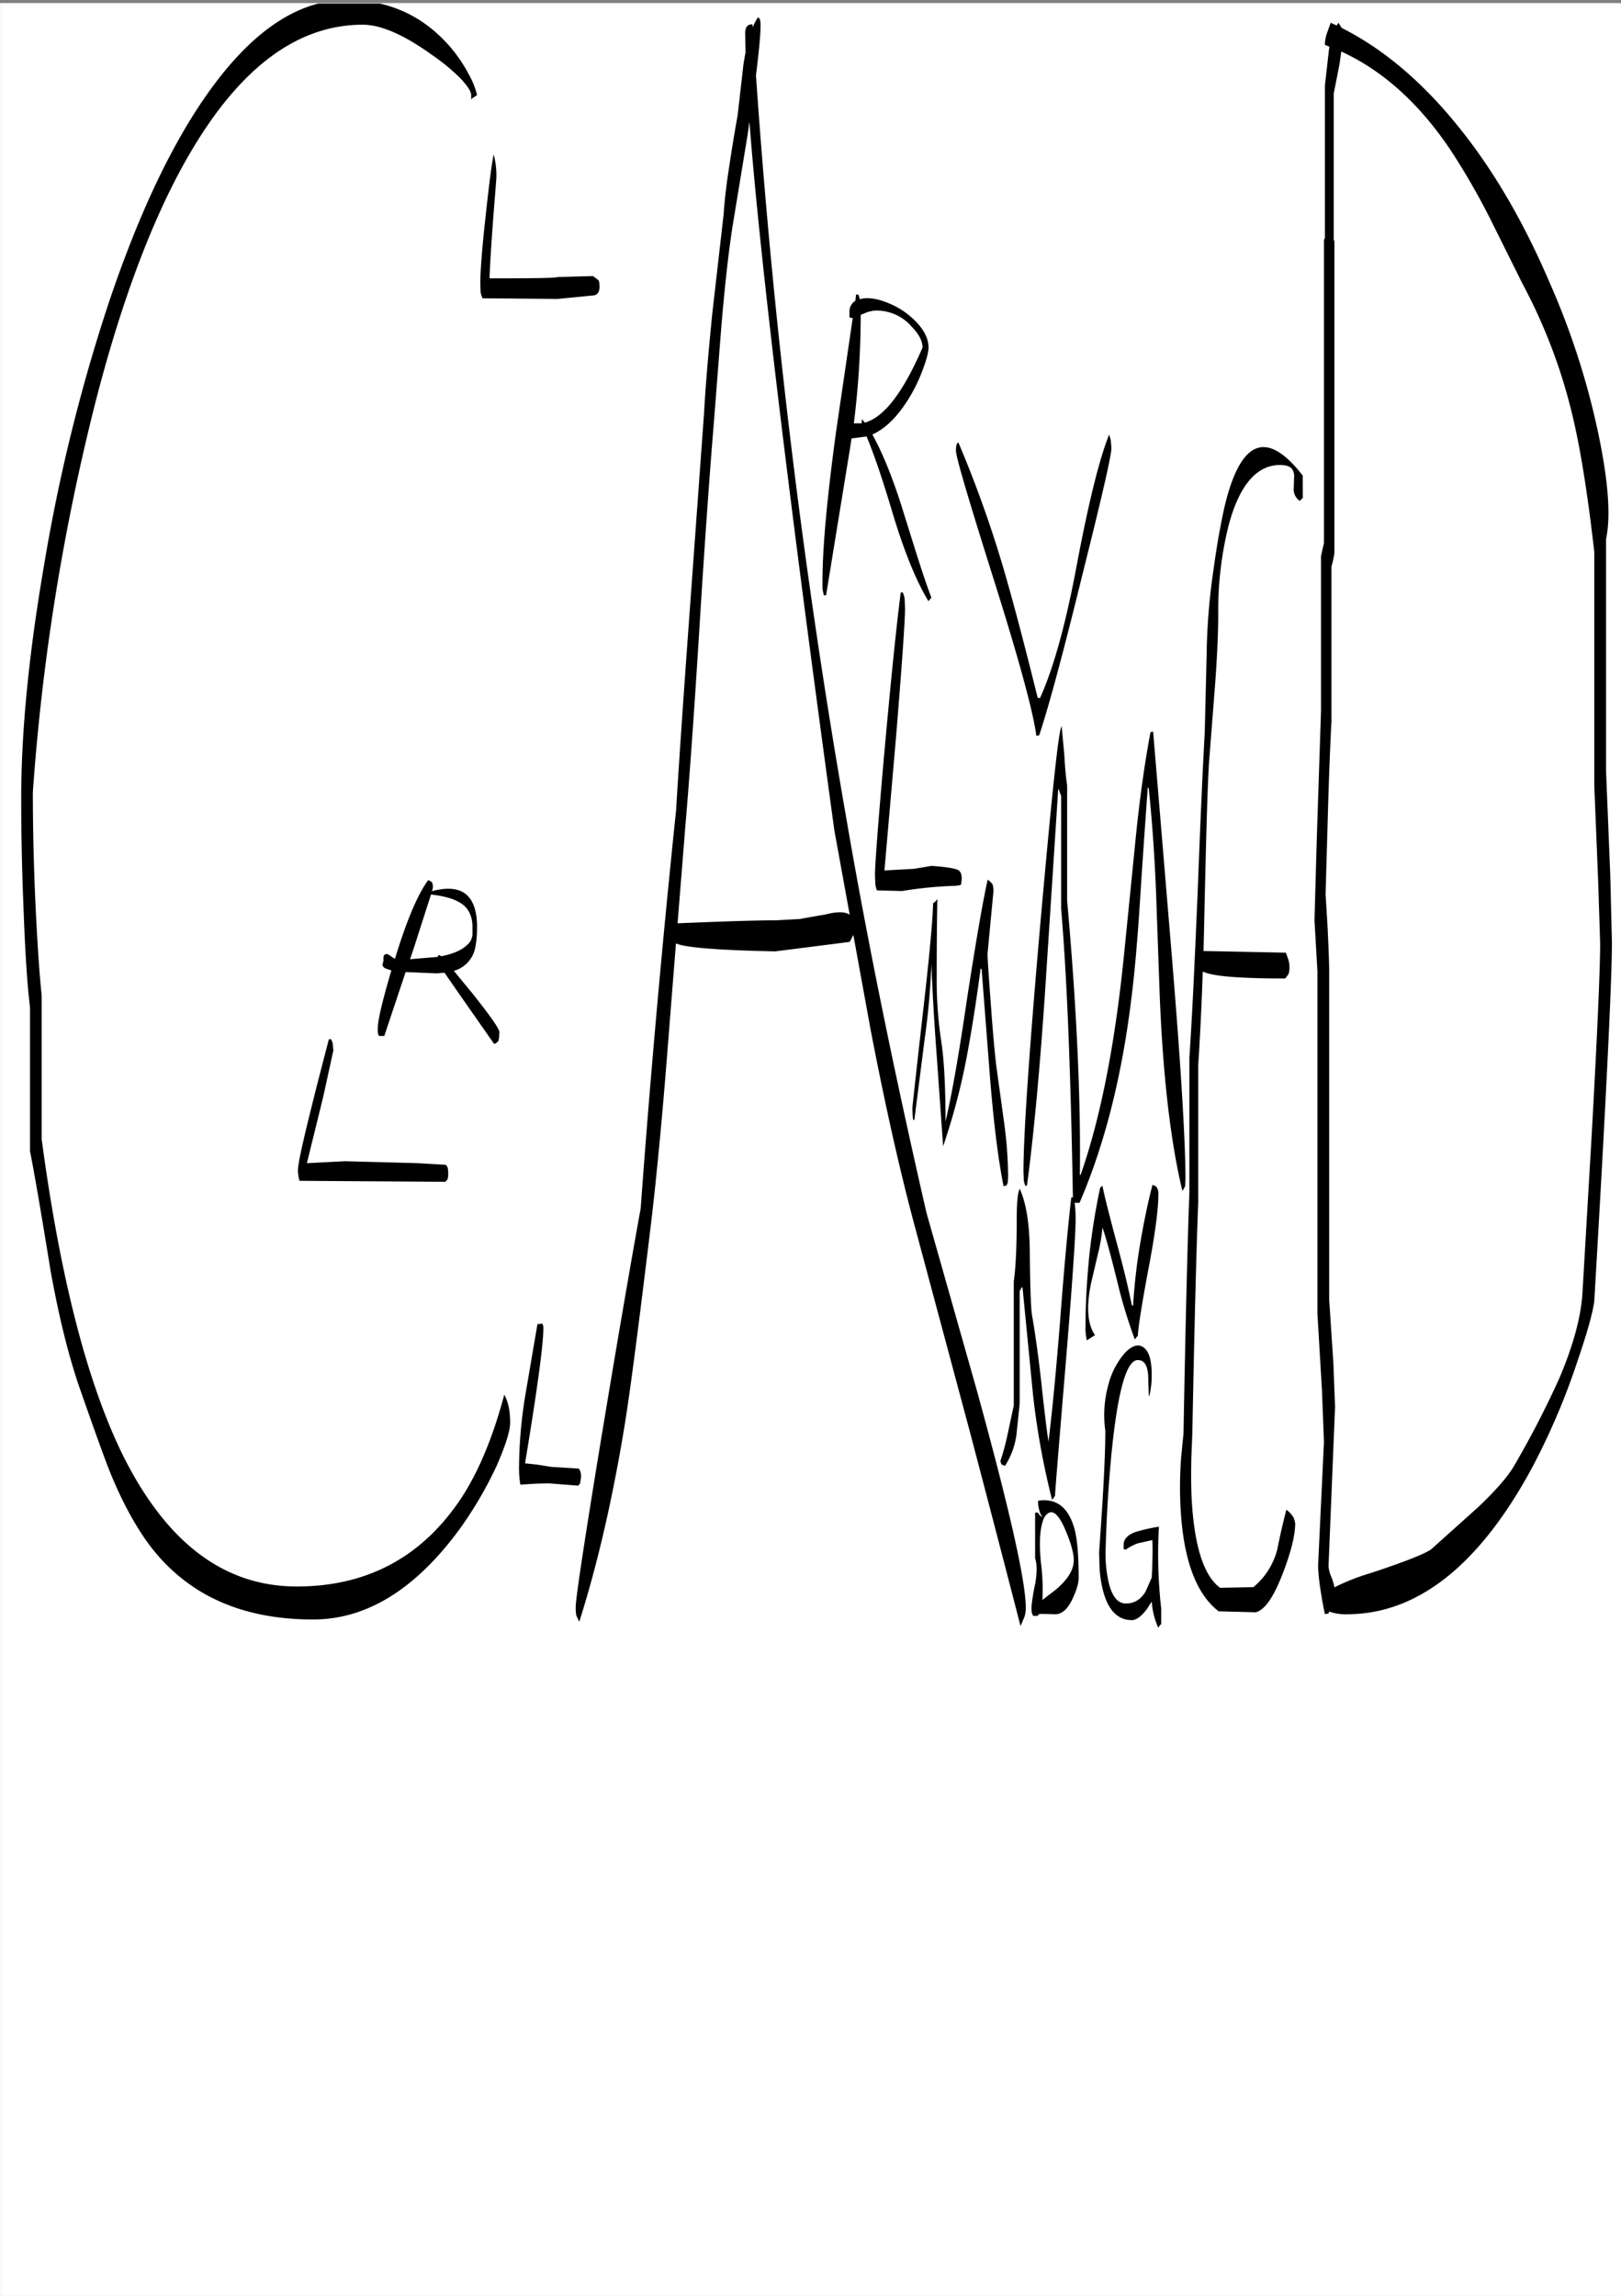 <svg id="Layer_1" data-name="Layer 1" xmlns="http://www.w3.org/2000/svg" xmlns:xlink="http://www.w3.org/1999/xlink" viewBox="0 0 595.57 843.31"><rect x="0" y="0" width="595.57" height="843.31" fill="#808080" stroke="none"/><defs><style>.cls-1,.cls-3{fill:none;}.cls-2{fill:#fff;}.cls-3{stroke:#fff;stroke-linecap:round;stroke-linejoin:round;stroke-width:0.38px;}.cls-4{clip-path:url(#clip-path);}.cls-5{fill-rule:evenodd;}</style><clipPath id="clip-path" transform="translate(0.19 1.32)"><rect class="cls-1" x="7.56" width="584.64" height="596.64"/></clipPath></defs><rect class="cls-2" x="0.31" y="1.44" width="595.08" height="841.68"/><rect class="cls-3" x="0.19" y="1.32" width="595.2" height="841.8"/><g class="cls-4"><path class="cls-5" d="M383.4,556.2c-1.56,3.6-1.92,9.24-1.08,17a76.1,76.1,0,0,1,.48,13.32l.24-.36,4.68-3.6c4.44-3.72,6.6-7.32,6.6-10.8,0-2.64-1.08-6.6-3.36-11.76C388.2,553.8,385.68,552.48,383.4,556.2Zm12.72,22.2c0,1.8-.72,4.2-2.16,7.32-1.8,4-4,5.88-6.48,5.88l-4-.12h-1.8l-.24.24-.48.48h-1.56l-.48-1.08a14.6,14.6,0,0,1-.12-2.52,80.79,80.79,0,0,1,1.44-8.64c.6-3.84.6-6.84-.12-8.88v-16.8h1.08a2.72,2.72,0,0,0,1.68,1.56,4.25,4.25,0,0,1-1.08-1.92,12.5,12.5,0,0,1-.6-4c6.84-1.08,11.4,2.52,13.56,11C395.64,564.6,396.12,570.36,396.12,578.4Zm21.72-80.16c-4.2,0-7.44,11.64-9.72,35C407,545,406.32,556.8,406,568.68A48.4,48.4,0,0,0,407,579.24c1.2,5.64,3.36,8.4,6.48,8.4s5.4-1.44,7.2-4.32l2.28-5.16c.36-6.36.36-11,.24-13.8l-5.4,1.2a19.09,19.09,0,0,0-4.32,2.28l-.72-.12c-.12,0-.12-.48-.12-1.56,0-2.16,1.44-3.72,4.44-4.8a65,65,0,0,1,8.52-1.92,178.74,178.74,0,0,0,.84,30v5.76l-.48.48-.6.84a28,28,0,0,1-2.4-9.6l-1.68,2.64c-2,2.76-4,4.2-5.64,4.2-5.4,0-9-4-10.8-11.76a44.57,44.57,0,0,1-1.08-8.52l-.12-4.56,1.2-17.88c.72-12,1.08-20.88,1.08-26.76a41.65,41.65,0,0,1,1.2-17.28,28.38,28.38,0,0,1,6-11.4c2.52-2.64,4.8-3.36,6.6-2.16,2.16,1.32,3.24,4.68,3.24,10.2a32.76,32.76,0,0,1-.84,7.68h-.24l-.24-7.68C421.32,500,420.12,498.24,417.84,498.24Zm5.4-64.32a2.79,2.79,0,0,1,1.56.84,4.47,4.47,0,0,1,.6,2.64c0,5.52-1.2,14.4-3.48,26.52-2.52,13.32-3.84,21.72-4.08,25.44l-.48.48-.6.84a183,183,0,0,1-6.24-20.4c-2.4-9.84-4.32-16.8-5.64-20.76a63.32,63.32,0,0,1-1.68,9.72L400.68,470q-2.7,13.14,1.44,19.08l-3,1.92a21.43,21.43,0,0,1-.48-5.76c0-7.56.48-15.84,1.32-24.72A246.86,246.86,0,0,1,404,435l.84-.84c.84,4.32,2.76,11.64,5.52,22,2.52,9.24,4.2,16.56,5.28,21.84l.48.36A209.62,209.62,0,0,1,418.8,455C420.12,447.36,421.56,440.28,423.24,433.92ZM198.84,484.8c.36.12.6.72.6,1.8,0,6.12-2.28,22.68-6.72,49.56l4.44.48,5.28.84,10,.6.6,1a7.88,7.88,0,0,1,.24,2.28l-.36,2.28-.72.72-10.8-.84-4.8.12L191,544a35.86,35.86,0,0,1-.48-7.2,168.06,168.06,0,0,1,2.28-25.56L197.28,485h1.08Zm-76.8-103,.24,2.76-3.72,17-6,24.36,14-.72,26.88.72,10.2.6.6.84a9,9,0,0,1,.24,2.4,4.91,4.91,0,0,1-.36,2.28l-.72.72-53.52-.36a12.5,12.5,0,0,1-.6-4c0-2.16,1.68-9.84,5-23.16,2.16-8.76,4.32-17,6.36-24.84h.84ZM173.4,342v-2.88c0-3.72-1.32-6.6-3.84-8.4s-6.24-2.88-11.4-3.48l-6.24,19.44L150.48,351l10.08-.84.36-.6.36-.12.6.48q6.48-1.26,9.36-4A5.52,5.52,0,0,0,173.4,342Zm-14.88-16c5.88-1.56,10.32-1.08,13.08,1.68,2.28,2.28,3.48,6.12,3.48,11.4,0,4.44-.48,7.8-1.32,9.84a11,11,0,0,1-7.2,6.36l6.72,8.16c6.6,8.28,10,13.08,10,14.4l-.12,2-.24,1.2-.48.48a2.45,2.45,0,0,1-1.08.6l-12-17.16-6.24-9-2.88.24-11.4-.48L141,379.2h-1.92l-.36-.72a7.5,7.5,0,0,1-.12-2c0-3,1.68-10.08,5-21.36l-2.16-.72c-.84-.48-1.2-1-1.08-1.56l.36-1.32a6.47,6.47,0,0,1,.12-2l1-.48a5.5,5.5,0,0,1,2,1.2l1.08.6c4.32-14.16,8.4-23.76,12.24-28.92l1.32.72a4.34,4.34,0,0,1,.36,2.16Zm13.8-299.52a29.45,29.45,0,0,1,2.76,7.08l-.6.48-1.32.84c-.12.84-.24.48-.24-1.32,0-1.32-1.44-3.48-4.2-6.36a73.87,73.87,0,0,0-10.44-8.52c-10.2-7.32-18.6-10.92-25.2-10.92q-34.2,0-60.84,42.84Q50.82,85,35.16,145.32A812.75,812.75,0,0,0,11.88,289.68c0,11.16.24,24,.84,38.28.72,16.2,1.56,28.32,2.4,36.36v52.8Q25.38,493.8,45.24,533.76c16,31.8,37.08,47.64,63.6,47.64q38.7,0,60.24-32.16c6.36-9.6,11.76-22.32,16-38.28,1.44,2.52,2.16,5.88,2.16,10.2,0,3.12-1.68,8.4-4.92,15.84a142.81,142.81,0,0,1-14.4,24.36q-24.12,32.22-53.16,32.16-39.24,0-59.88-27.12c-5.28-7.08-10.2-16.08-14.64-27-1.56-3.84-5.16-13.68-10.68-29.52-4.2-11.76-7.92-26.52-11.16-44.4-3.24-20-5.76-34.8-7.56-44v-52.8c-1-7.92-1.8-20.16-2.4-36.72-.6-14.76-.84-28.08-.84-40q0-36.9,8.4-85.68a639.3,639.3,0,0,1,23.76-96.36Q56.64,59.7,77.4,31.2,101.16-1.38,127.2-1.32c15,0,27.24,5.4,37,16.08A54.11,54.11,0,0,1,172.32,26.52Zm162.12,91.8a17,17,0,0,0-13-5.52,11.93,11.93,0,0,0-4.2,1.08l-1.2.48a322.92,322.92,0,0,1-2.52,39.84h2.88l.12-1.56,1,1.32c7.08-1.92,14.16-11.16,21.24-27.6C338.76,123.84,337.32,121.2,334.44,118.32ZM182.16,64.44,181,79.08c-.72,9.84-1.2,17.16-1.32,21.84,16.08,0,24.36-.12,25-.48l13-.36,1.92,1.44c.36.36.48,1.2.48,2.52,0,1.68-.6,2.76-1.92,3.12l-13.44,1.32-27.6-.24a7.63,7.63,0,0,1-.72-2.16l-.12-3.12c0-5.16.72-14,2.16-26.76,1.2-11.16,2.16-18.12,2.76-20.76A29.6,29.6,0,0,1,182.16,64.44Zm133.08,42.48.48,1.68.84-.24c2.76-.48,6,.12,10,1.8a29.2,29.2,0,0,1,9.84,6.72c3,3.12,4.56,6.24,4.56,9.48,0,1.44-.6,4-1.92,7.56a58.73,58.73,0,0,1-5.88,12c-4,6.24-8.28,10.32-12.84,12.36,3.48,6.24,6.84,14.4,10.2,24.6L336,200.4c2.28,7.2,4.2,13.08,6,17.76l-.36.48-.72.84c-4.44-7.32-8.76-17.88-13-31.8-3.72-12.6-7-22.2-9.72-28.68l-5.52.72-.6,3.84-8.76,53.76h-.84L302,215v-3c0-12.24,1.68-30.48,5-54.84l6.12-41.76-.6.12-.6-.36v-1.68a4.59,4.59,0,0,1,2.16-4.32l.24-2.28Zm-40.8-58.44L268.92,82c-1.56,10.2-2.88,22.44-4.08,36.6L262,155c-1.32,16-3.12,40.44-5.16,73.44S253,286,251.64,301.8l-2.88,36,12.36-.48c9.72-.36,17.64-.6,23.52-.6l9-.48,4.68-.84,4.8-.84c4.2-1.08,7.2-1.08,8.88.12l-5.64-31Q280.8,117.06,275.16,43.44ZM279,5.76a9,9,0,0,1,.24,2.4c0,3.36-.6,9.48-1.68,18.24a2639,2639,0,0,0,33.12,272.4Q322,364.86,340.2,444.12l18.48,65.16q18,65.34,18,79.8a10.17,10.17,0,0,1-.48,3.48l-1.44,3.36c-5.16-20-11.4-44-18.72-71.76l-19.92-74.28q-8.28-30.6-16.44-73L313.32,342l-.12.36-1.2,2.28-27.36,3.48c-18.6-.36-30.24-1.2-34.92-2.4l-1.56-.48-2.4,30.24c-2.28,29.88-4.56,54.24-6.84,73.32-4.2,34.68-7.32,59.16-9.6,73.32q-6.66,40.68-16.68,72.24l-1.08-2.28a16.56,16.56,0,0,1-.24-3q0-4.86,9.36-61.92,8.82-53.28,14.52-84.6,5.22-71.46,13-146.16,1.62-26.82,5-73.08l5.28-72.84c.6-10.92,1.68-23,3-36.36l4.2-36.72c.36-5.4,1.08-11.52,2.16-18.24.6-4.08,1.56-10.2,3-18.24L273,22l.72-4.08-.12-7.08c0-2.16.84-3.24,2.64-3.24l.12,1.08a21.57,21.57,0,0,1,2-3.72ZM364.44,323.4a7.6,7.6,0,0,1,.36,2.76l-1.08,11.4L362.64,349c0,2,.48,8.76,1.32,20,.84,11.52,1.56,18.6,1.92,21.36l2.76,20a154.68,154.68,0,0,1,1.56,20.16l-.12,2.52-.48,1.08-1.08.24c-2-10.08-3.6-23.16-4.92-39.24l-3.12-40.32-.36-.48c-1.8,13.56-3.6,24.48-5.16,32.76a241.32,241.32,0,0,1-8.64,32.64L344,386.88c-1.08-14.4-1.68-25.8-2-34.2a264.46,264.46,0,0,1-2.52,28.08L335.76,410h-.48a39.15,39.15,0,0,1-.24-4.44c0-.48,1.2-11.4,3.6-32.64q3.78-32.58,4-42.48l.72-.48.84-1.08c-.12,6.48-.24,16.32-.24,29.64a150.27,150.27,0,0,0,1.68,22.68c1.08,7.08,1.56,16.92,1.56,29.4,2.28-9.6,4.92-24.6,7.92-45.12,3.24-21,5.76-35.52,7.56-43.68A8.34,8.34,0,0,1,364.44,323.4Zm-11.28-2-.24,2.16c-.12.24-.84.36-2,.48a145.33,145.33,0,0,0-19.68,1.92l-9.24-.24a9.62,9.62,0,0,1-.6-2.52l-.12-3.24c0-3.48,1.08-18.12,3.36-43.92q3.78-41.94,6.12-59.76h.72a7.67,7.67,0,0,1,.72,2.64l.12,3.36q0,6.66-3.24,46.44l-4.32,49.68,10.92-.6,6.36-1.08c5,.36,8.28.84,9.6,1.44C352.68,318.6,353.16,319.68,353.16,321.36Zm70.32-54,6.36,76.32c3.72,44.28,5.52,73.68,5.52,88l-.12,2.64-1,1.8q-6.66-27.72-8.4-73.44l-1.32-37.2c-.6-14.4-1.56-26.76-2.64-37.2l-.36-.48c-.36,5.16-1.32,17.88-2.64,38.16q-1.44,23.58-3.24,38.16-5.22,43.92-19.2,76.32h-1.8a43.65,43.65,0,0,1,.36,6.24c0,5.4-1.2,23.4-3.72,53.76s-3.84,46.32-3.84,47.64l-.36.48-.72,1a284.42,284.42,0,0,1-7-38.52l-3.84-39.24-.24-.48-.84,1.56v41.4l-1.2,11.52a28.09,28.09,0,0,1-4.2,11.28l-1.32-.6-.36-1.2a90.78,90.78,0,0,0,2.76-10.32l2.16-10.08V469.32q1.08-7.38,1.08-23c0-5.76.36-9.48,1.08-11,2.4,5.16,3.6,12.72,3.72,22.92.12,12.72.36,20.64.84,23.64,1.08,6.12,2.16,13.8,3.24,23.16,1.32,12.36,2.28,20,2.76,23v.36c1.32-10.44,2.76-25.32,4.32-44.88,1.56-20.64,3-35.64,4.08-45H394c-.36-21.36-.84-38.76-1.32-52.08-.72-20.4-1.68-38.4-3-54V291l-.48-1.2-.36-1.2h-.24l-4.68,72.12Q381,405,377.16,433.92l-.48.48a5.74,5.74,0,0,1-.72-2.16l-.12-3.24q0-20.34,6.24-91.56c4.2-47.16,6.72-71.16,7.8-72l1,10.92c.24,4.56.6,8.16,1,10.8V329.4q5.22,58.5,4.68,100.68l.24.24q11-31.32,16-81.12l4.08-40.68c1.56-16,3.48-29.52,5.64-40.92Zm55-85.8-.6.48-.48.6a5.15,5.15,0,0,1-2.28-3.84l.12-4.32a5.07,5.07,0,0,0-.72-3.6c-.84-1-2.28-1.44-4.44-1.44-8.52,0-14.88,7.32-18.84,22.08a128.71,128.71,0,0,0-3.84,32.28c0,6.84-.36,15.72-1.2,26.88L444,278.88c-.6,10.2-1.08,28.56-1.68,55.08L442,348l6.72.12,23.52.48.84,2.28a9,9,0,0,1,.48,3.12,7,7,0,0,1-.36,2.52l-1.2,1.56c-15.72,0-25.44-.72-29.28-2.16l-1-.36c-.48,13.8-1.08,25.32-1.68,34.44v50.4q-1.08,28.44-2.16,84.84l-.36,9c-.12,6.12-.12,11.76.24,16.92,1.08,16.2,4.56,26.52,10.32,30.72l12.24-.24a26.44,26.44,0,0,0,8.76-13.8c1.32-6.6,2.52-11.4,3.36-14.64a9.42,9.42,0,0,1,2.76,3.12l.48,1.8c0,4.44-1.56,10.68-4.56,18.48-3.36,8.76-6.72,13.56-10,14.28l-13.56-.36c-8.28-6.36-13-19-14-38a142.48,142.48,0,0,1,.24-18.84l.84-8.52q1.08-59.22,2.16-88.56V387.12c1-14.52,1.92-34.44,3-59.76,1.08-28.44,2-48.36,2.64-59.52l.72-29.64a229.37,229.37,0,0,1,2.52-30.36c.84-6.12,1.68-11.4,2.52-15.6,1.44-8,3.12-14.28,5.16-19,5.88-13.8,14.28-13.8,25.08.12Zm-70.56-21.24.24,2.88c0,2.64-3.48,17.88-10.44,45.6q-10.62,43.38-16.08,59.88l-1.08.24q-1.62-13-15.84-58.08c-9.12-28.92-13.68-44.4-13.68-46.56a9,9,0,0,1,.24-2.4l.6-.84a428.49,428.49,0,0,1,16.56,46.2c3.48,11.88,7.68,27.72,12.6,47.64l.84.24c4.92-10.8,9.48-27.12,13.56-49q6.48-34.38,11.88-47.88ZM569,102.12a280.24,280.24,0,0,1,18.12,56.16c3.6,17.28,4.56,30.12,2.76,38.4v85.08l1.56,38.4.6,24.6q0,21.42-6.48,131.88c-.6,4.44-2.64,11.64-6.12,21.84A253.94,253.94,0,0,1,562.8,537.6q-29.16,54-68.16,54a17.52,17.52,0,0,1-6.48-1l-.24.72-1.32.24q-.9-4-1.8-10.08a71.08,71.08,0,0,1-.72-7.68l1.08-22.8,1.08-22.68-.72-18.84-1.68-28.32V355.44l-.6-10.44-.48-8.28L483.6,307l1.56-47.16V202.92l1.08-4.8V86.88l.36-.84V30L488,17.64l.24-1.8-1.68-.72a15.37,15.37,0,0,1,.72-4.08l1.44-4,2.16,1,.72-1,1.08,1.8.12.12q23.22,11.7,43.32,36.84C548.76,61.56,559.68,80.4,569,102.12ZM547.8,80A258.34,258.34,0,0,0,533.28,54.6c-11.64-17.64-25.2-29.88-40.68-37l-.6,4.44L489.84,33V86.64l.24.72V201.84a35.67,35.67,0,0,1-1.08,4.92v56.76c-.48,9.12-1,22-1.44,38.64l-.72,25,.72,11.76c.36,7.56.6,13.2.6,17V476l1.56,23.64.6,15.84L487.92,574A12.76,12.76,0,0,0,489,578a18.78,18.78,0,0,1,1.08,3.72,79.79,79.79,0,0,1,13.44-5.28c13.08-4.32,20.52-7.32,22.32-8.88l17-15.24c6.6-6.24,10.92-11.28,13.2-15.12a352.58,352.58,0,0,0,16.56-32q7.92-18.54,8.64-32l3.36-57.48q3.06-54.9,3.12-70.44L587,322.56l-1.44-35.4v-85.8c-2.28-20-4.8-36.12-7.56-48.12a200.43,200.43,0,0,0-18.72-50.16Z" transform="translate(0.19 1.32)"/></g></svg>